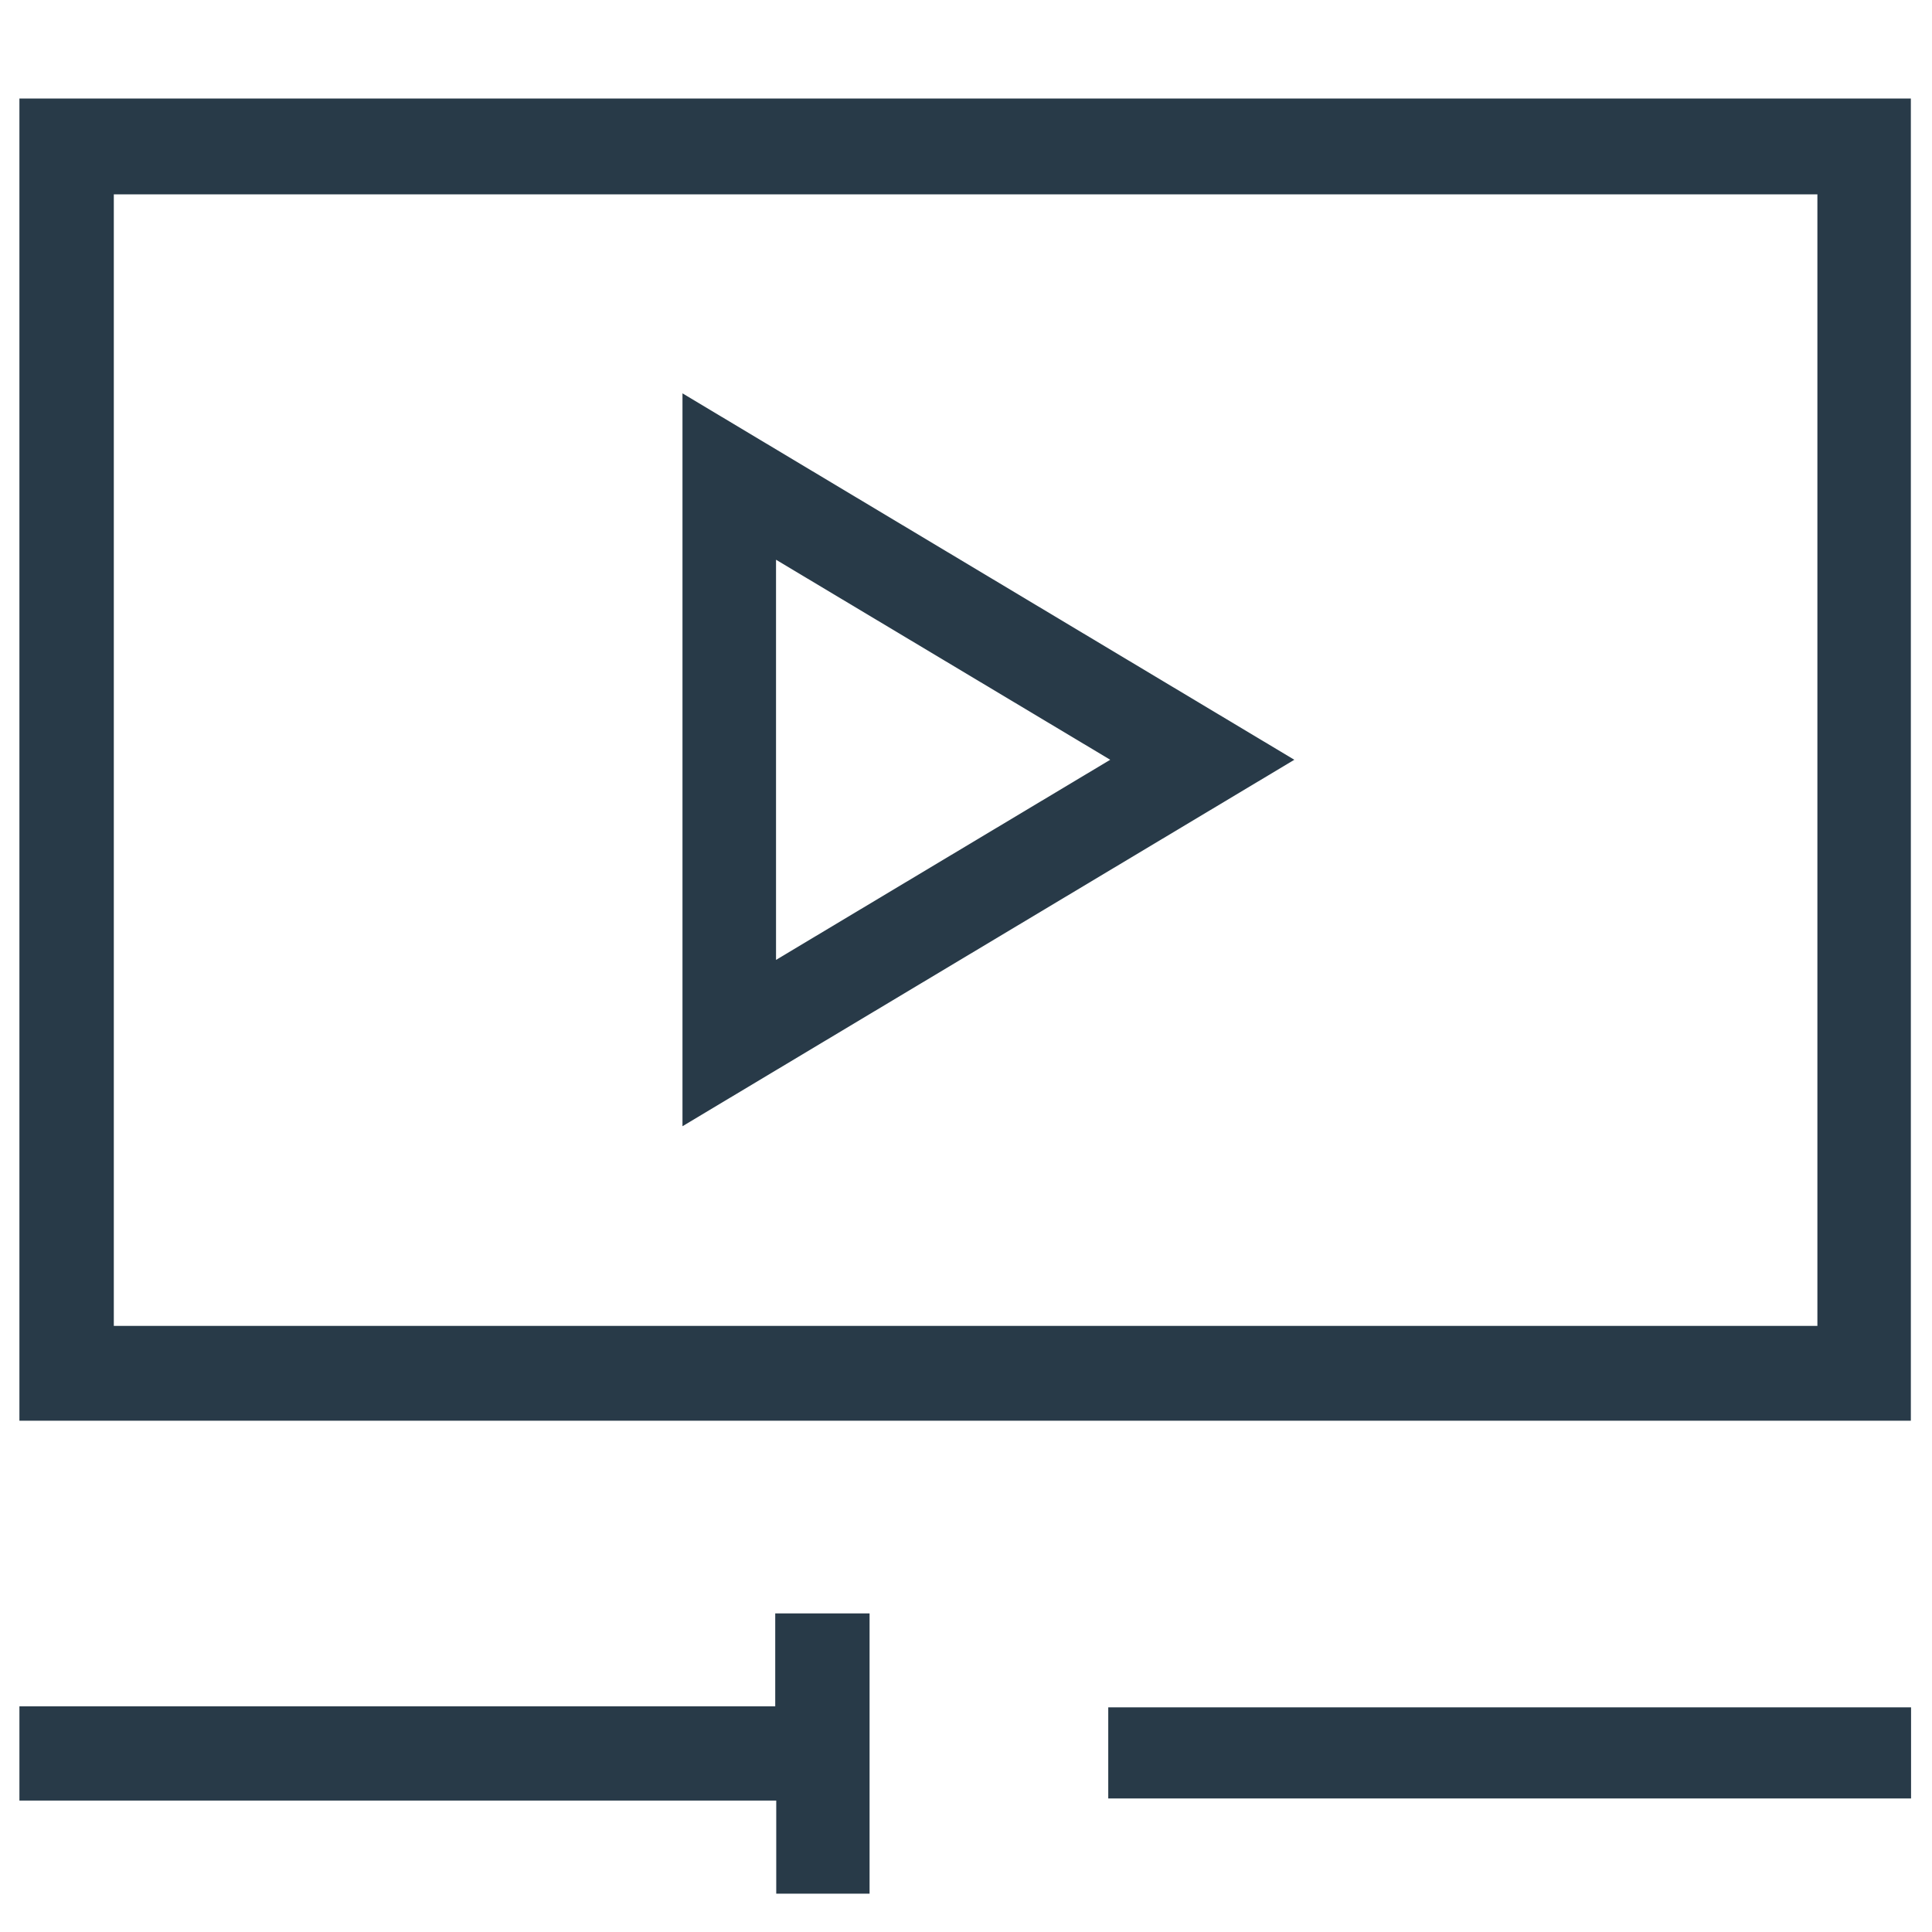 <?xml version="1.0" encoding="UTF-8"?>
<svg id="Layer_2" data-name="Layer 2" width="100" height="100" xmlns="http://www.w3.org/2000/svg" viewBox="0 0 100 100">
  <defs>
    <style>
      .cls-1 {
        fill: #283a48;
        stroke-width: 0px;
      }
    </style>
  </defs>
  <path class="cls-1" d="M98.905,73.536H1.005V5.1h97.9v68.436ZM94.068,10.06H5.891v58.568h88.177V10.06Z"/>
  <path class="cls-1" d="M40.126,88.319v-4.81h4.883v14.507h-4.831v-4.818H1.005v-4.879h39.121Z"/>
  <path class="cls-1" d="M57.363,93.088v-4.716h41.553v4.716h-41.553Z"/>
  <path class="cls-1" d="M66.995,39.325c-10.647,6.377-21.097,12.635-31.67,18.968V20.36c10.554,6.32,21.029,12.594,31.67,18.966ZM40.167,49.684c5.854-3.506,11.507-6.891,17.298-10.359-5.826-3.487-11.497-6.881-17.298-10.353v20.712Z"/>
</svg>
